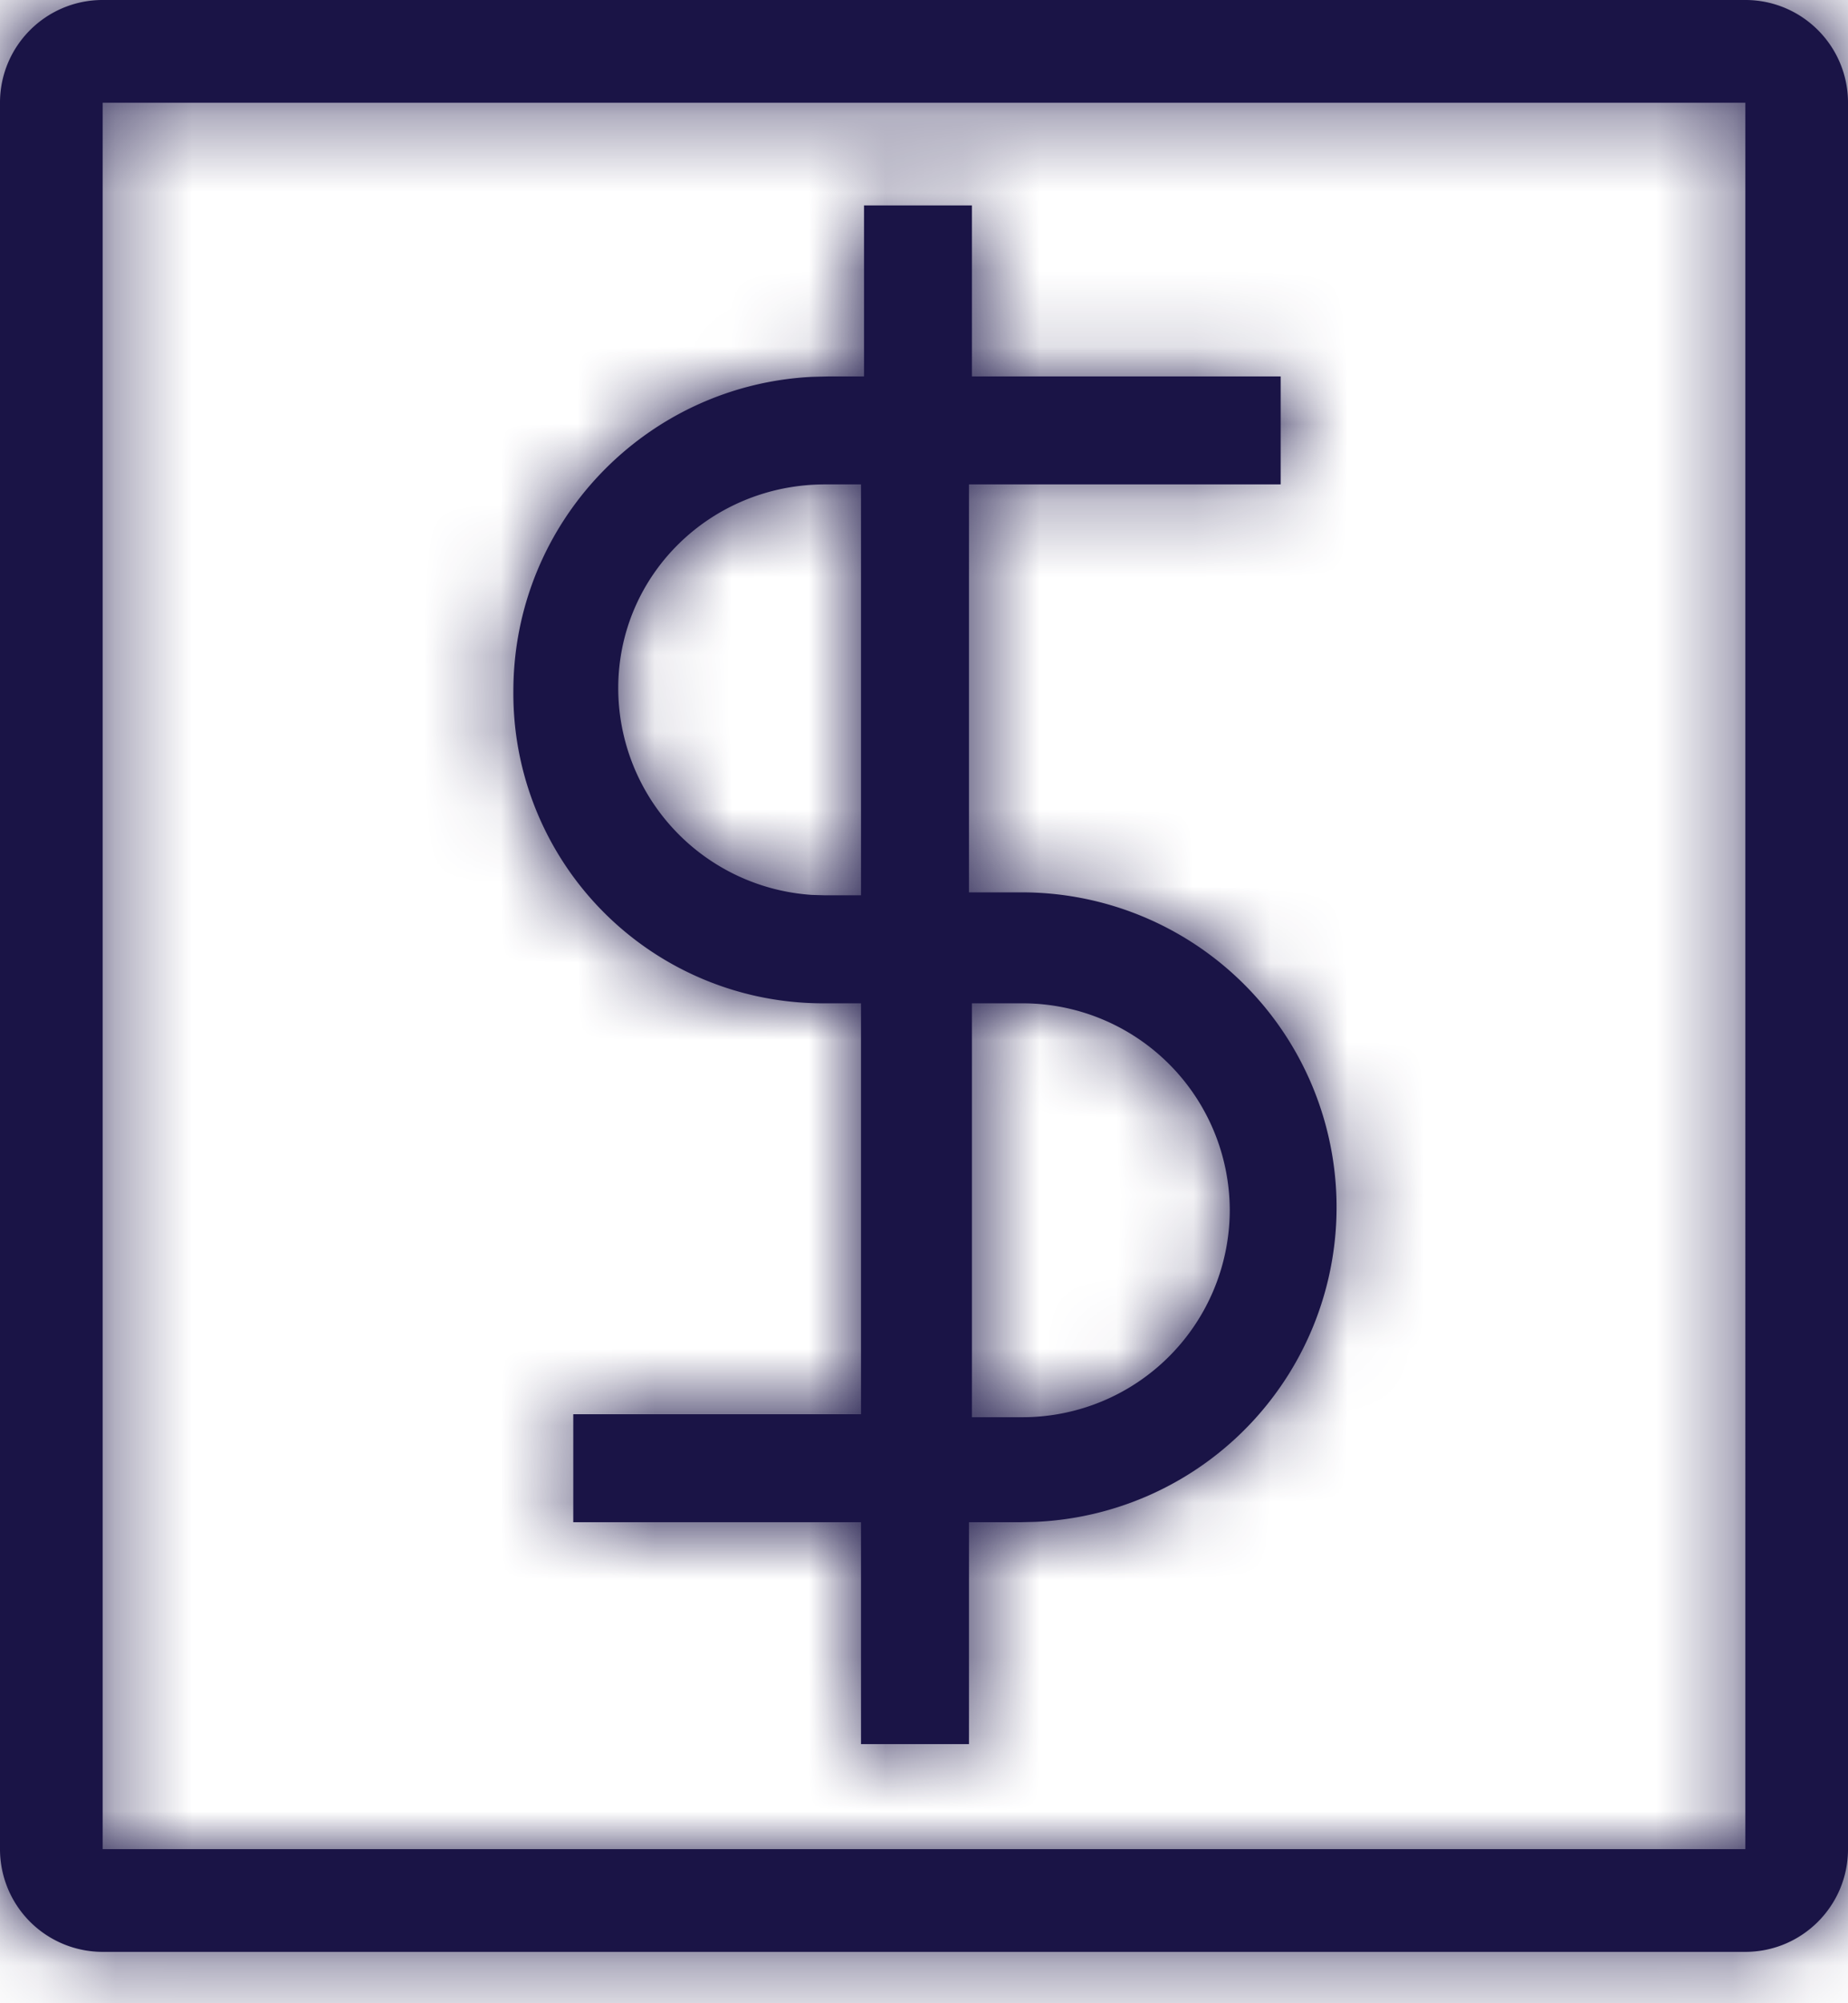 <svg xmlns="http://www.w3.org/2000/svg" xmlns:xlink="http://www.w3.org/1999/xlink" width="24" height="26" viewBox="0 0 24 26">
    <defs>
        <path id="a" d="M22.667 0C23.403 0 24 .597 24 1.333V24c0 .736-.597 1.333-1.333 1.333H1.333A1.333 1.333 0 0 1 0 24V1.333C0 .597.597 0 1.333 0h21.334zm0 1.333H1.333V24h21.334V1.333zM12.622 2.667v2.219h4.01v1.401h-4.048v5.295h.662a4.087 4.087 0 0 1 .204 8.17l-.204.005h-.662v2.88h-1.402v-2.88H7.445v-1.402h3.737v-5.333h-.467a4.021 4.021 0 0 1-4.048-4.049c0-2.19 1.72-3.976 3.883-4.082l.204-.005h.467v-2.22h1.401zm.663 10.355h-.663v5.372h.663a2.692 2.692 0 0 0 2.686-2.686 2.692 2.692 0 0 0-2.686-2.686zm-2.103-6.735h-.467c-1.479 0-2.686 1.168-2.686 2.647a2.692 2.692 0 0 0 2.517 2.681l.17.005h.466V6.287z"/>
    </defs>
    <g fill="none" fill-rule="evenodd">
        <mask id="b" fill="#fff">
            <use xlink:href="#a"/>
        </mask>
        <use fill="#1A1446" fill-rule="nonzero" xlink:href="#a"/>
        <g fill="#1A1446" fill-rule="nonzero" mask="url(#b)">
            <path d="M-54.667-52h135V77h-135z"/>
        </g>
    </g>
</svg>
